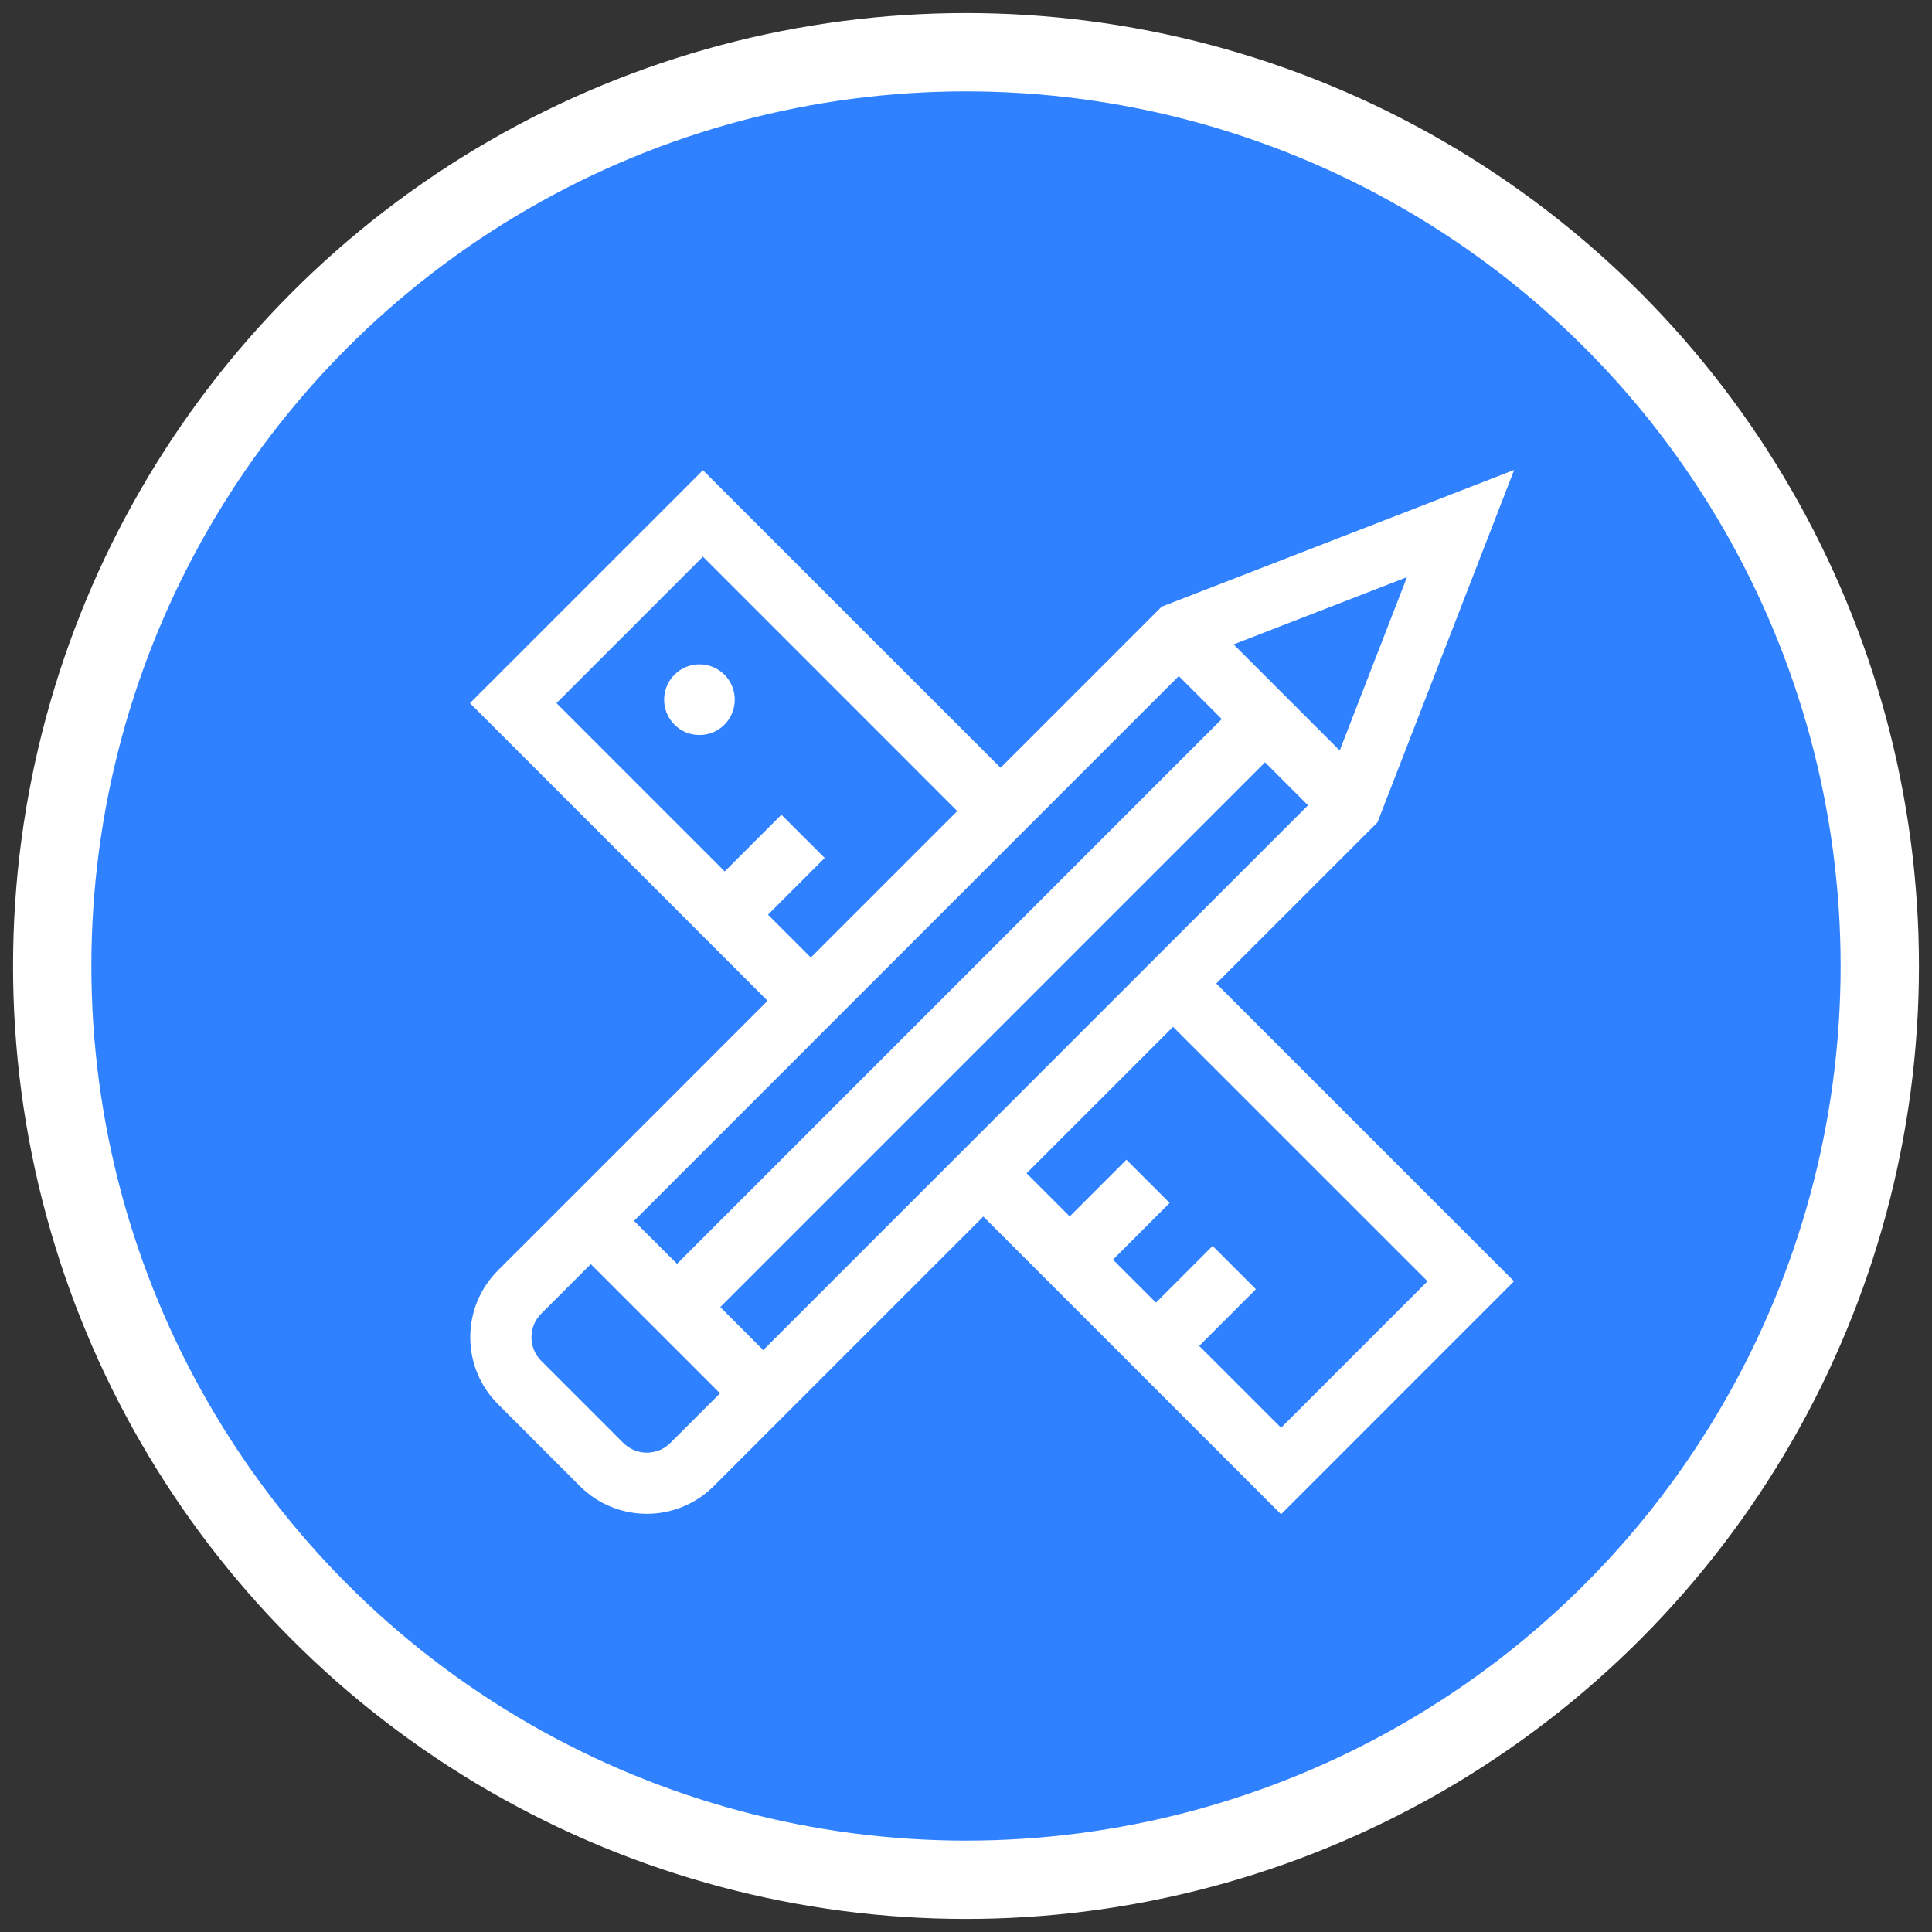 <?xml version="1.0" encoding="UTF-8"?>
<svg width="37px" height="37px" viewBox="0 0 37 37" version="1.1" xmlns="http://www.w3.org/2000/svg" xmlns:xlink="http://www.w3.org/1999/xlink">
    <rect x="0" y="0" width="37" height="37" fill="#333333" stroke="none"/>
    <!-- Generator: Sketch 53.2 (72643) - https://sketchapp.com -->
    <title>create icon</title>
    <desc>Created with Sketch.</desc>
    <g id="Web" stroke="none" stroke-width="1" fill="none" fill-rule="evenodd">
        <g id="-L2O-w2s4--summary-1" transform="translate(-473, -204)" fill-rule="nonzero">
            <g id="Group-39-Copy-2" transform="translate(471, 205)">
                <g id="Group-30">
                    <g id="create-icon" transform="translate(3, 0)">
                        <g id="Group-40-Copy" fill="#2F81FF" stroke="#FFFFFF" stroke-width="1.5">
                            <g id="Group-16-Copy">
                                <circle id="Oval-2-Copy-4" cx="17.5" cy="17.5" r="17.5"></circle>
                            </g>
                        </g>
                        <g id="drawing" transform="translate(8, 8)" fill="#FFFFFF">
                            <path d="M4.395,3.723 C4.214,3.723 4.045,3.793 3.917,3.921 C3.653,4.185 3.653,4.614 3.917,4.878 C4.045,5.006 4.214,5.076 4.395,5.076 C4.576,5.076 4.746,5.006 4.874,4.878 C5.137,4.614 5.137,4.185 4.874,3.921 C4.746,3.793 4.576,3.723 4.395,3.723 Z" id="Path"></path>
                            <path d="M17.38,6.75 L19.998,0 L13.248,2.618 L10.162,5.704 L4.462,0.005 L-5.68434189e-14,4.466 L5.7,10.166 L1.486,14.381 L0.537,15.329 C0.195,15.671 0.006,16.126 0.006,16.61 C0.006,17.094 0.195,17.549 0.537,17.892 L2.106,19.461 C2.459,19.814 2.923,19.991 3.387,19.991 C3.851,19.991 4.315,19.814 4.669,19.461 L9.832,14.298 L15.534,20 L19.995,15.538 L14.293,9.836 L17.38,6.75 Z M4.794,16.032 L15.227,5.599 L16.05,6.423 L5.617,16.856 L4.794,16.032 Z M16.657,5.373 L14.625,3.341 L17.945,2.053 L16.657,5.373 Z M5.708,8.517 L6.794,7.431 L5.965,6.603 L4.879,7.689 L1.657,4.466 L4.462,1.661 L9.333,6.533 L6.528,9.338 L5.708,8.517 Z M13.575,3.948 L14.398,4.771 L3.966,15.204 L3.142,14.381 L13.575,3.948 Z M3.84,18.632 C3.719,18.753 3.559,18.82 3.387,18.82 C3.216,18.82 3.056,18.753 2.935,18.632 L1.366,17.063 C1.245,16.942 1.178,16.781 1.178,16.61 C1.178,16.439 1.245,16.278 1.366,16.158 L2.314,15.209 L4.789,17.684 L3.84,18.632 Z M18.339,15.538 L15.534,18.343 L13.966,16.776 L15.052,15.69 L14.223,14.861 L13.138,15.947 L12.314,15.124 L13.4,14.038 L12.572,13.21 L11.486,14.296 L10.66,13.47 L13.465,10.665 L18.339,15.538 Z" id="Shape"></path>
                        </g>
                    </g>
                </g>
            </g>
        </g>
    </g>
</svg>